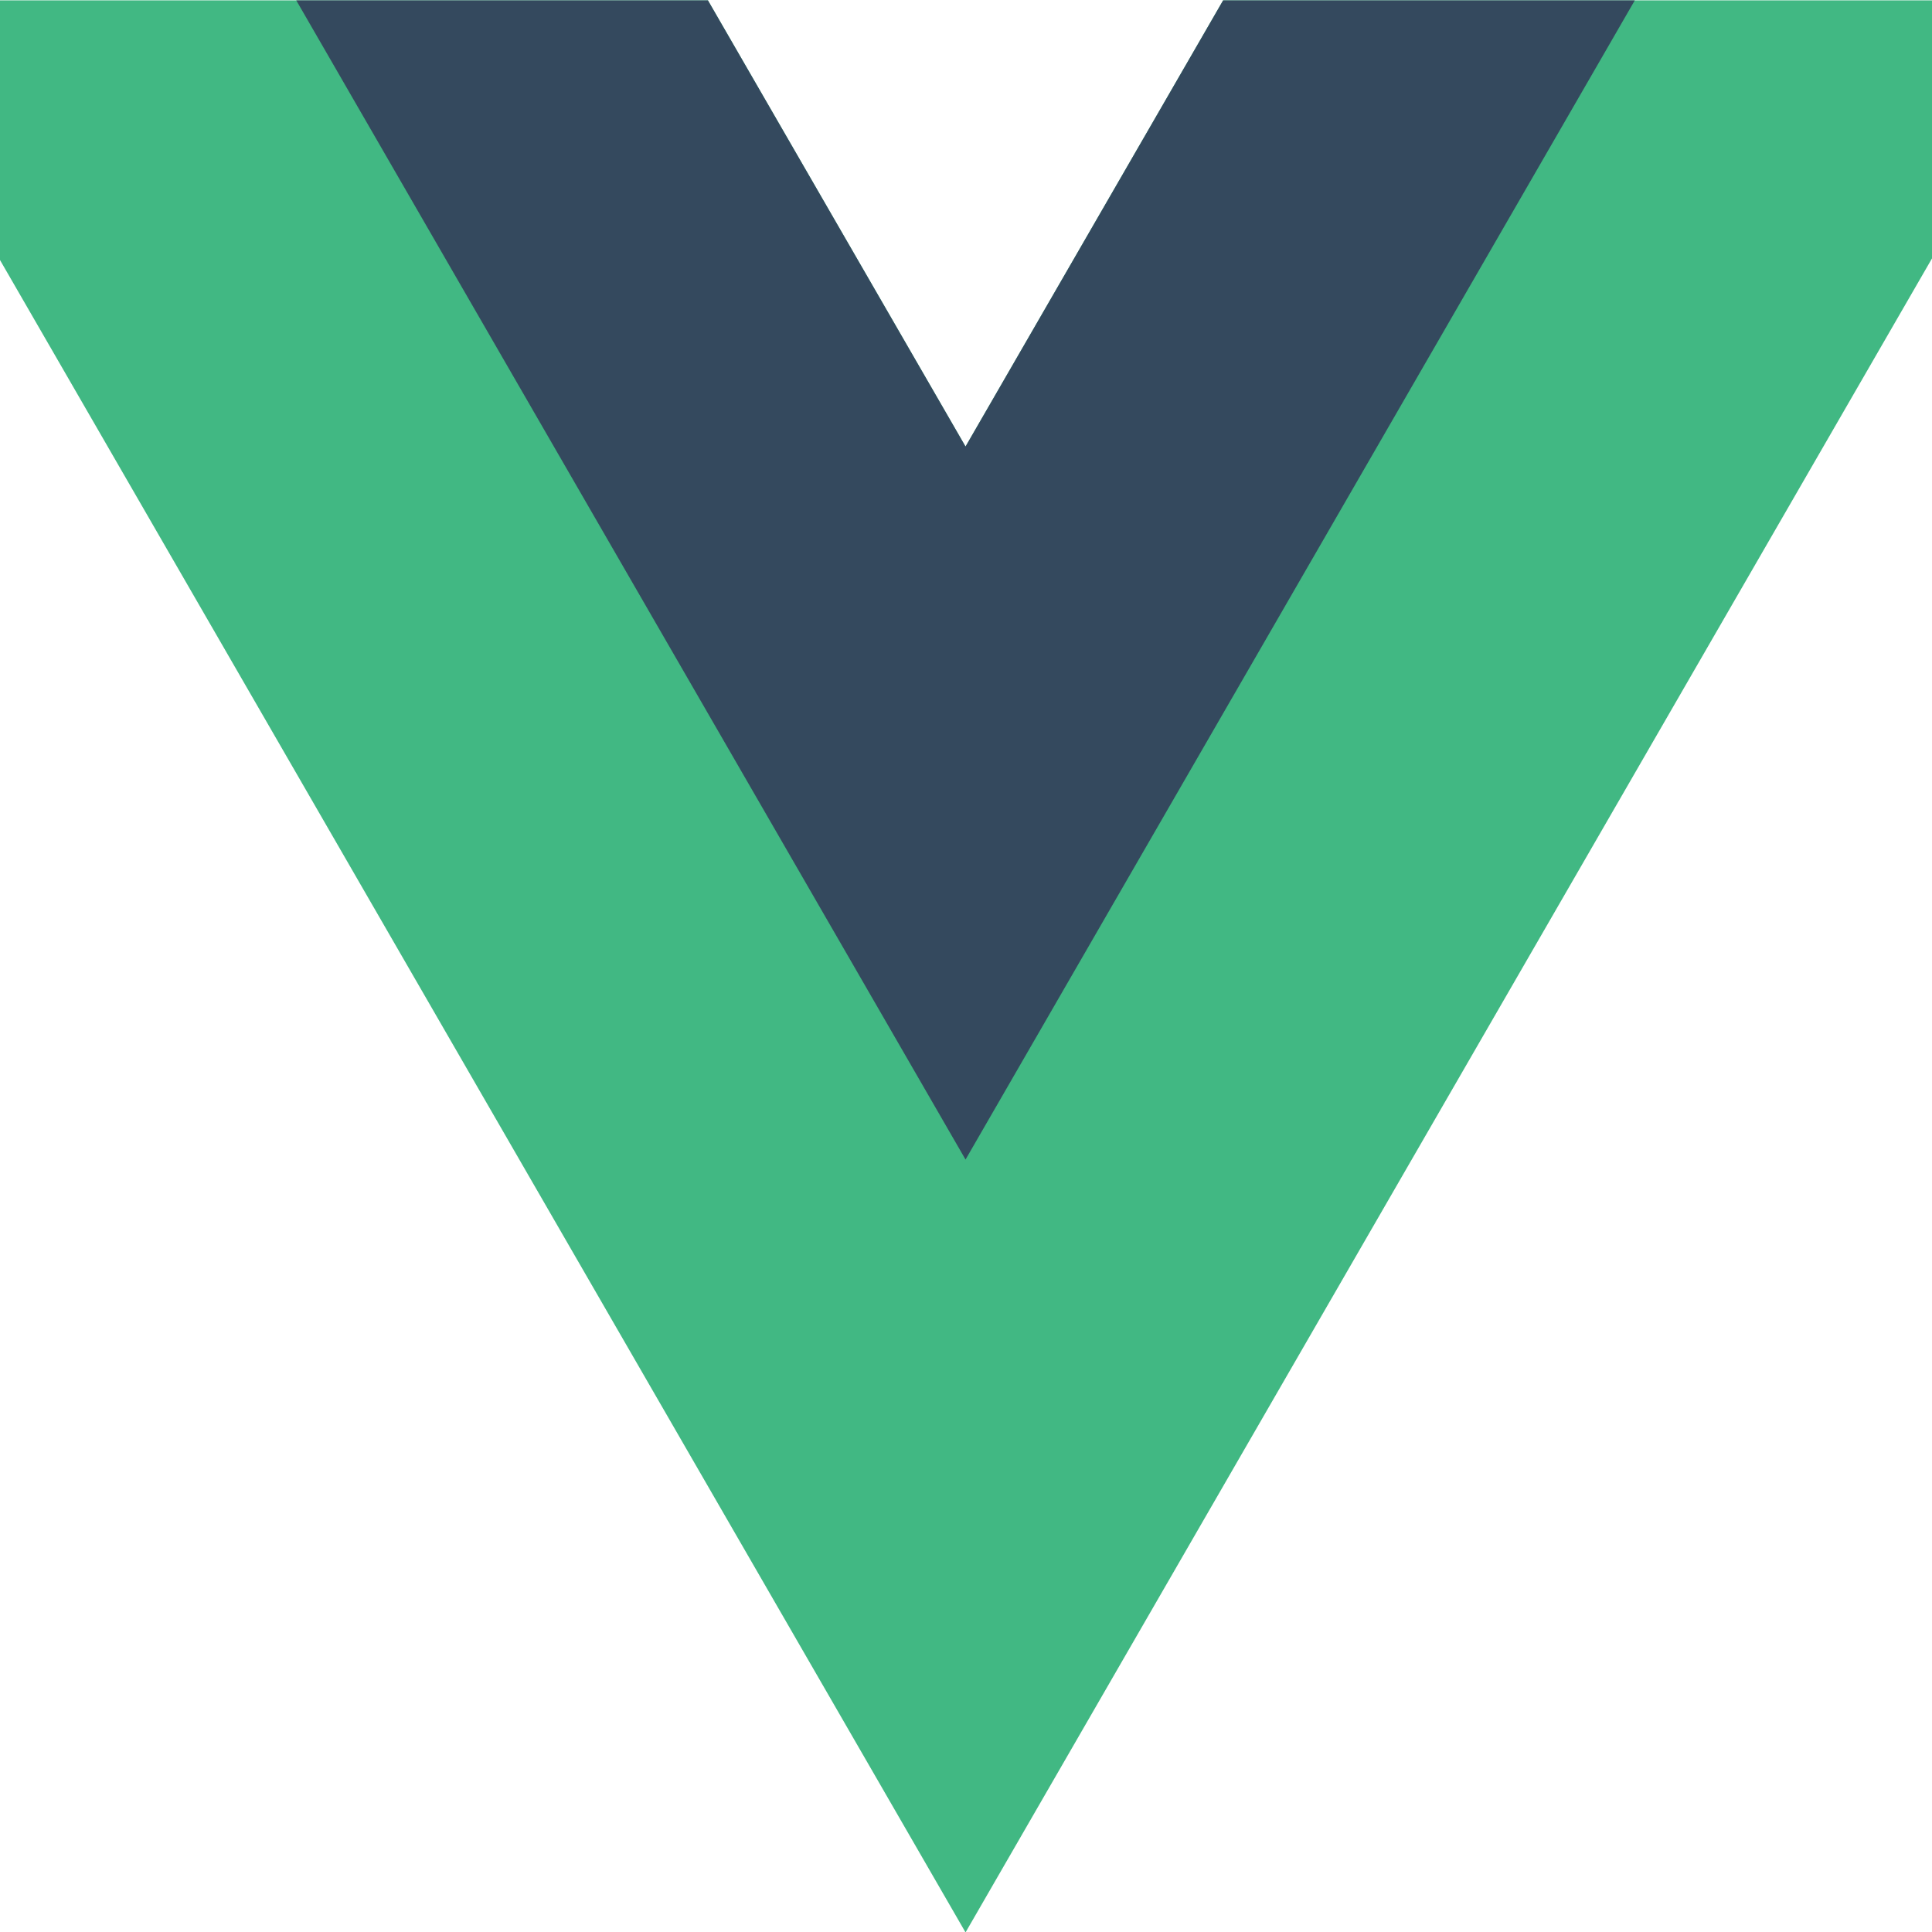 <?xml version="1.0" encoding="UTF-8"?>
<svg width="261.76" height="261.76" 
viewBox="0 0 261.76 261.76" 
preserveAspectRatio="xMinYMin"
xmlns:xlink="http://www.w3.org/1999/xlink"
xmlns="http://www.w3.org/2000/svg">
<!-- Generated by PQINA - https://pqina.nl/ -->
<title></title>
<g transform="rotate(0 130.88 130.88) translate(130.88 130.88) scale(1.155) translate(-130.88 -130.88) translate(0 17.535)">
<g transform="scale(1 1) translate(0 0)">
<svg version="1.1" viewBox="0 0 261.76 226.69" xmlns="http://www.w3.org/2000/svg" width="261.76" height="226.69" style="overflow: visible;"><g transform="matrix(1.333 0 0 -1.333 -76.311 313.34)"><g transform="translate(178.06 235.01)"><path d="m0 0-22.669-39.264-22.669 39.264h-75.491l98.16-170.02 98.16 170.02z" fill="#41b883"></path></g><g transform="translate(178.06 235.01)"><path d="m0 0-22.669-39.264-22.669 39.264h-36.227l58.896-102.01 58.896 102.01z" fill="#34495e"></path></g></g></svg>
</g>
</g>
</svg>